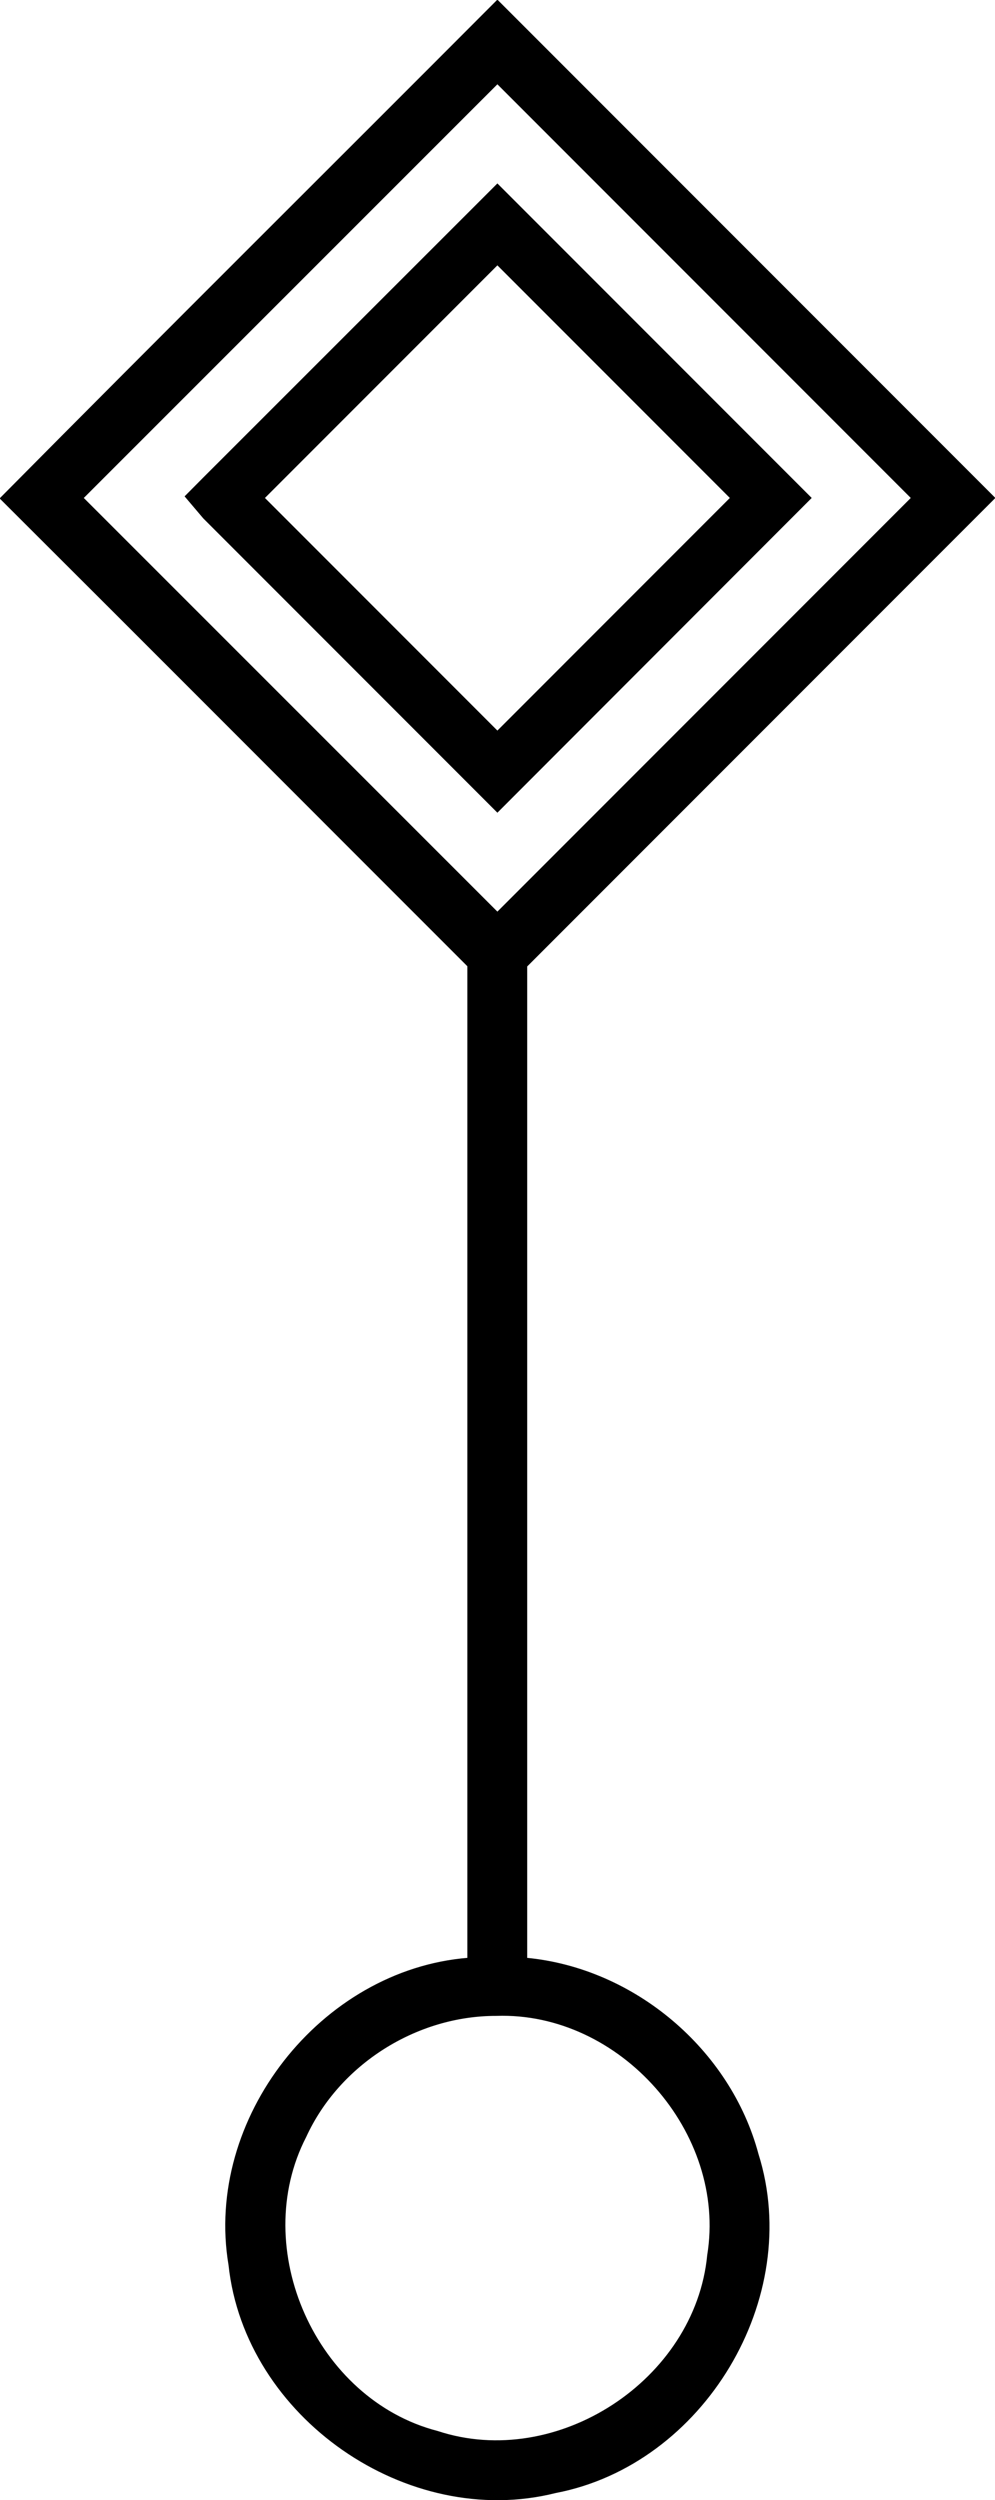 <?xml version="1.0" encoding="UTF-8" standalone="no"?>
<!-- Created with Inkscape (http://www.inkscape.org/) -->

<svg
   xmlns:dc="http://purl.org/dc/elements/1.1/"
   xmlns:cc="http://creativecommons.org/ns#"
   xmlns:rdf="http://www.w3.org/1999/02/22-rdf-syntax-ns#"
   xmlns:svg="http://www.w3.org/2000/svg"
   xmlns="http://www.w3.org/2000/svg"
   xmlns:inkscape="http://www.inkscape.org/namespaces/inkscape"
   version="1.1"
   width="100%"
   height="100%"
   viewBox="0 0 139.781 350.989"
   id="svg2"
   xml:space="preserve"
   style="fill-rule:evenodd;stroke-linecap:round;stroke-linejoin:round"><defs
     id="defs4"><clipPath
       id="clipId0"><path
         d="M 0,600 800,600 800,0 0,0 z"
         inkscape:connector-curvature="0"
         id="path7" /></clipPath></defs><g
     transform="translate(-328.875,-124.625)"
     clip-path="url(#clipId0)"
     id="g9"
     style="fill:none;stroke:#000000;stroke-width:0.1" /><g
     transform="translate(-328.875,-124.625)"
     clip-path="url(#clipId0)"
     id="g11"
     style="fill:#000000;stroke:none" /><g
     transform="translate(-328.875,-124.625)"
     clip-path="url(#clipId0)"
     id="g173"
     style="fill:none;stroke:#000000;stroke-width:0.25"><path
       d="m 398.75,124.75 c -23.235,23.296 -46.594,46.47 -69.75,69.844 21.916,21.844 43.766,43.755 65.656,65.625 0,46.458 0,92.917 0,139.375 -20.675,1.659 -36.989,22.535 -33.552,43.001 2.28,21.301 25.044,37.104 45.804,31.893 20.744,-3.957 34.757,-27.282 28.399,-47.442 -3.909,-14.647 -17.405,-26.034 -32.495,-27.452 0,-46.448 0,-92.896 0,-139.344 21.906,-21.906 43.812,-43.812 65.719,-65.719 C 445.271,171.271 422.01,148.01 398.75,124.75 z m 0,11.531 c 19.417,19.417 38.833,38.833 58.25,58.25 -19.417,19.417 -38.833,38.833 -58.25,58.25 -19.427,-19.417 -38.854,-38.833 -58.281,-58.25 19.427,-19.417 38.854,-38.833 58.281,-58.25 z M 398.594,407.5 c 17.442,-0.604 32.561,16.481 29.757,33.719 -1.698,17.627 -21.209,30.346 -38.022,24.801 -17.155,-4.432 -26.67,-25.714 -18.546,-41.457 4.691,-10.229 15.575,-17.087 26.811,-17.063 z"
       inkscape:connector-curvature="0"
       id="polyline175"
       style="fill:#000000;fill-opacity:1" /></g><g
     transform="translate(-328.875,-124.625)"
     clip-path="url(#clipId0)"
     id="g177"
     style="fill:#000000;stroke:none"><path
       d="m 398.75,150.375 -41.312,41.281 -2.631,2.65 2.631,3.1 41.312,41.312 44.156,-44.188 z m 0,11.5 32.656,32.656 L 398.75,227.188 366.094,194.531 z"
       inkscape:connector-curvature="0"
       id="path189" /></g></svg>